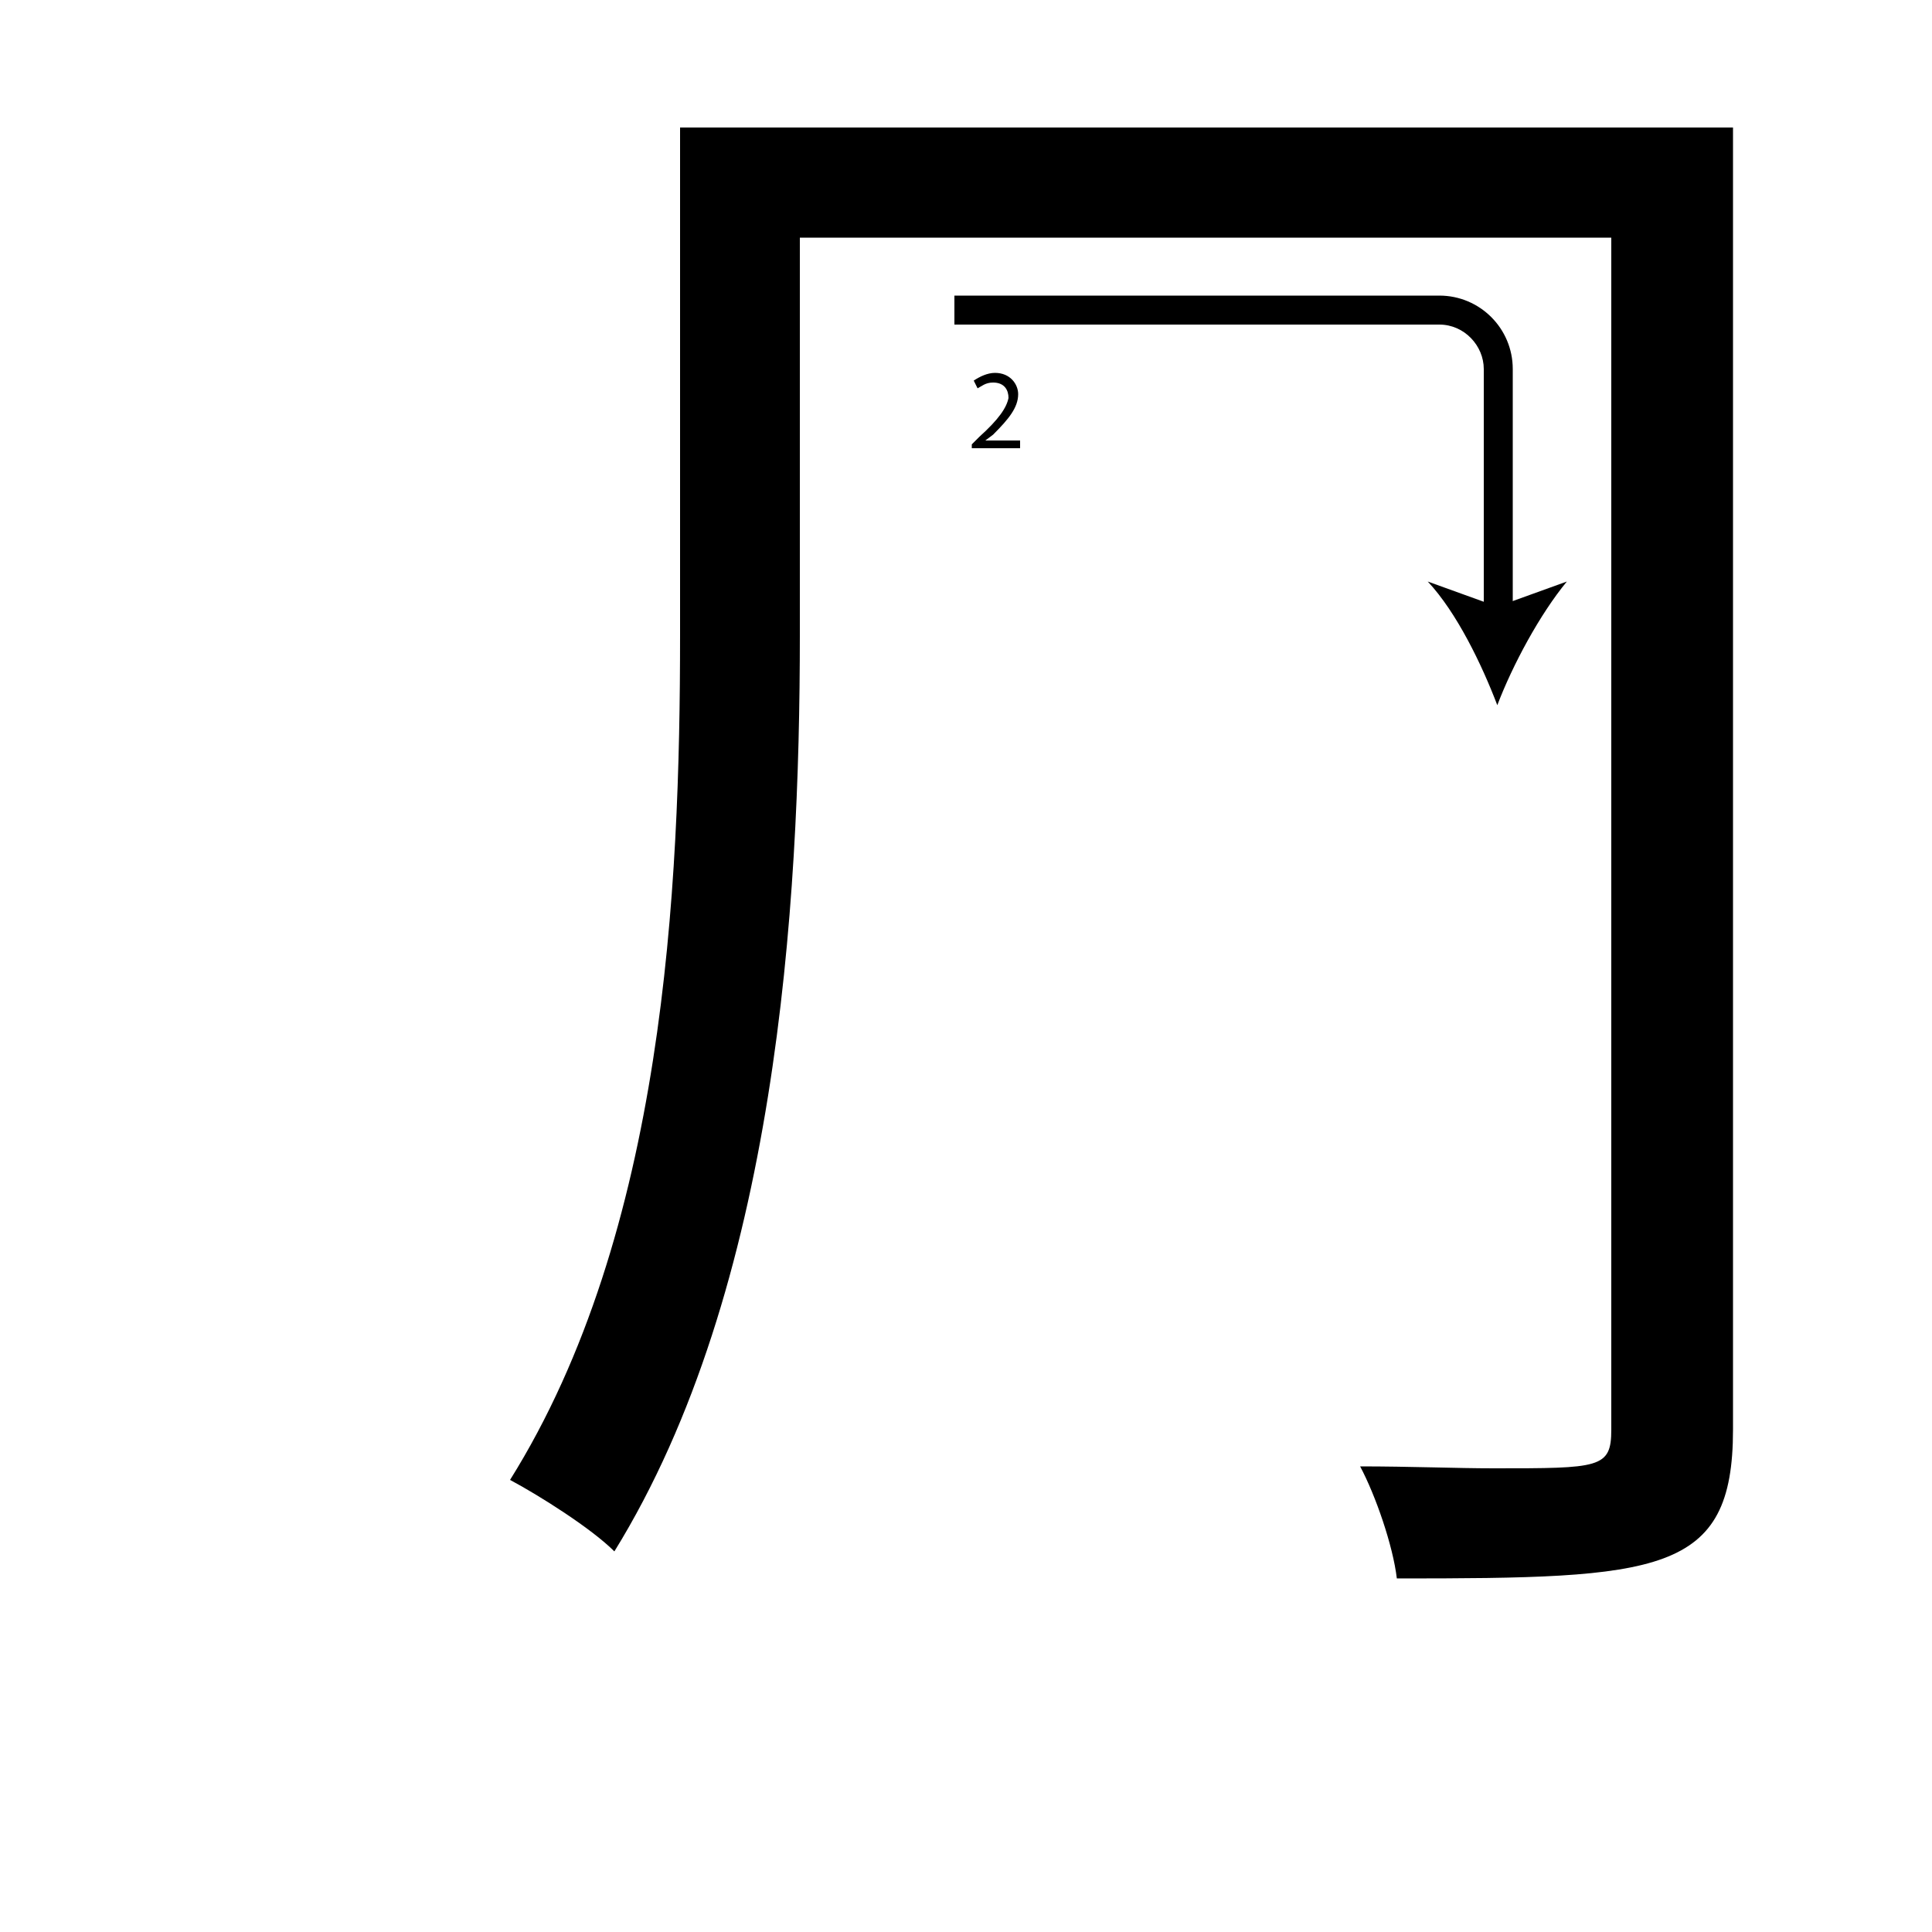 <?xml version="1.0" encoding="utf-8"?>
<!-- Generator: Adobe Illustrator 26.2.1, SVG Export Plug-In . SVG Version: 6.00 Build 0)  -->
<svg version="1.1" xmlns="http://www.w3.org/2000/svg" xmlns:xlink="http://www.w3.org/1999/xlink" x="0px" y="0px"
	 viewBox="0 0 100 100" style="enable-background:new 0 0 100 100;" xml:space="preserve" width = "100px" height = "100px">
<style type="text/css">
	.st0{display:none;}
	.st1{display:inline;}
</style> 

		<path d="M41.4,12.3v20.6c0,14-1.2,33.8-9.6,47.4c-1.2-1.2-3.9-2.9-5.4-3.7c8-12.8,8.8-30.6,8.8-43.7V6.6h54.5v67.4
			c0,7.5-3.8,7.7-17.4,7.7c-0.2-1.7-1.1-4.3-1.9-5.8c2.6,0,5,0.1,6.9,0.1c5.5,0,6.1,0,6.1-2V12.3H41.4z"/>

	<rect x="17.2" y="27.6" class="st2" width="12.6" height="0"/>

		<path d="M78.3,32h-1.5V19.1c0-1.2-1-2.3-2.3-2.3H49.4v-1.5h25.1c2.1,0,3.8,1.7,3.8,3.8V32z"/>
	
			<path d="M77.5,36.5c-0.8-2.1-2.1-4.8-3.6-6.4l3.6,1.3l3.6-1.3C79.7,31.8,78.3,34.4,77.5,36.5z"/>

		<path d="M50.3,23.3v-0.3l0.4-0.4c1-0.9,1.4-1.5,1.5-2c0-0.4-0.2-0.8-0.8-0.8c-0.4,0-0.6,0.2-0.8,0.3l-0.2-0.4
			c0.3-0.2,0.7-0.4,1.1-0.4c0.8,0,1.2,0.6,1.2,1.1c0,0.7-0.5,1.3-1.3,2.1L51,22.8v0h1.8v0.4H50.3z"/>

</svg>